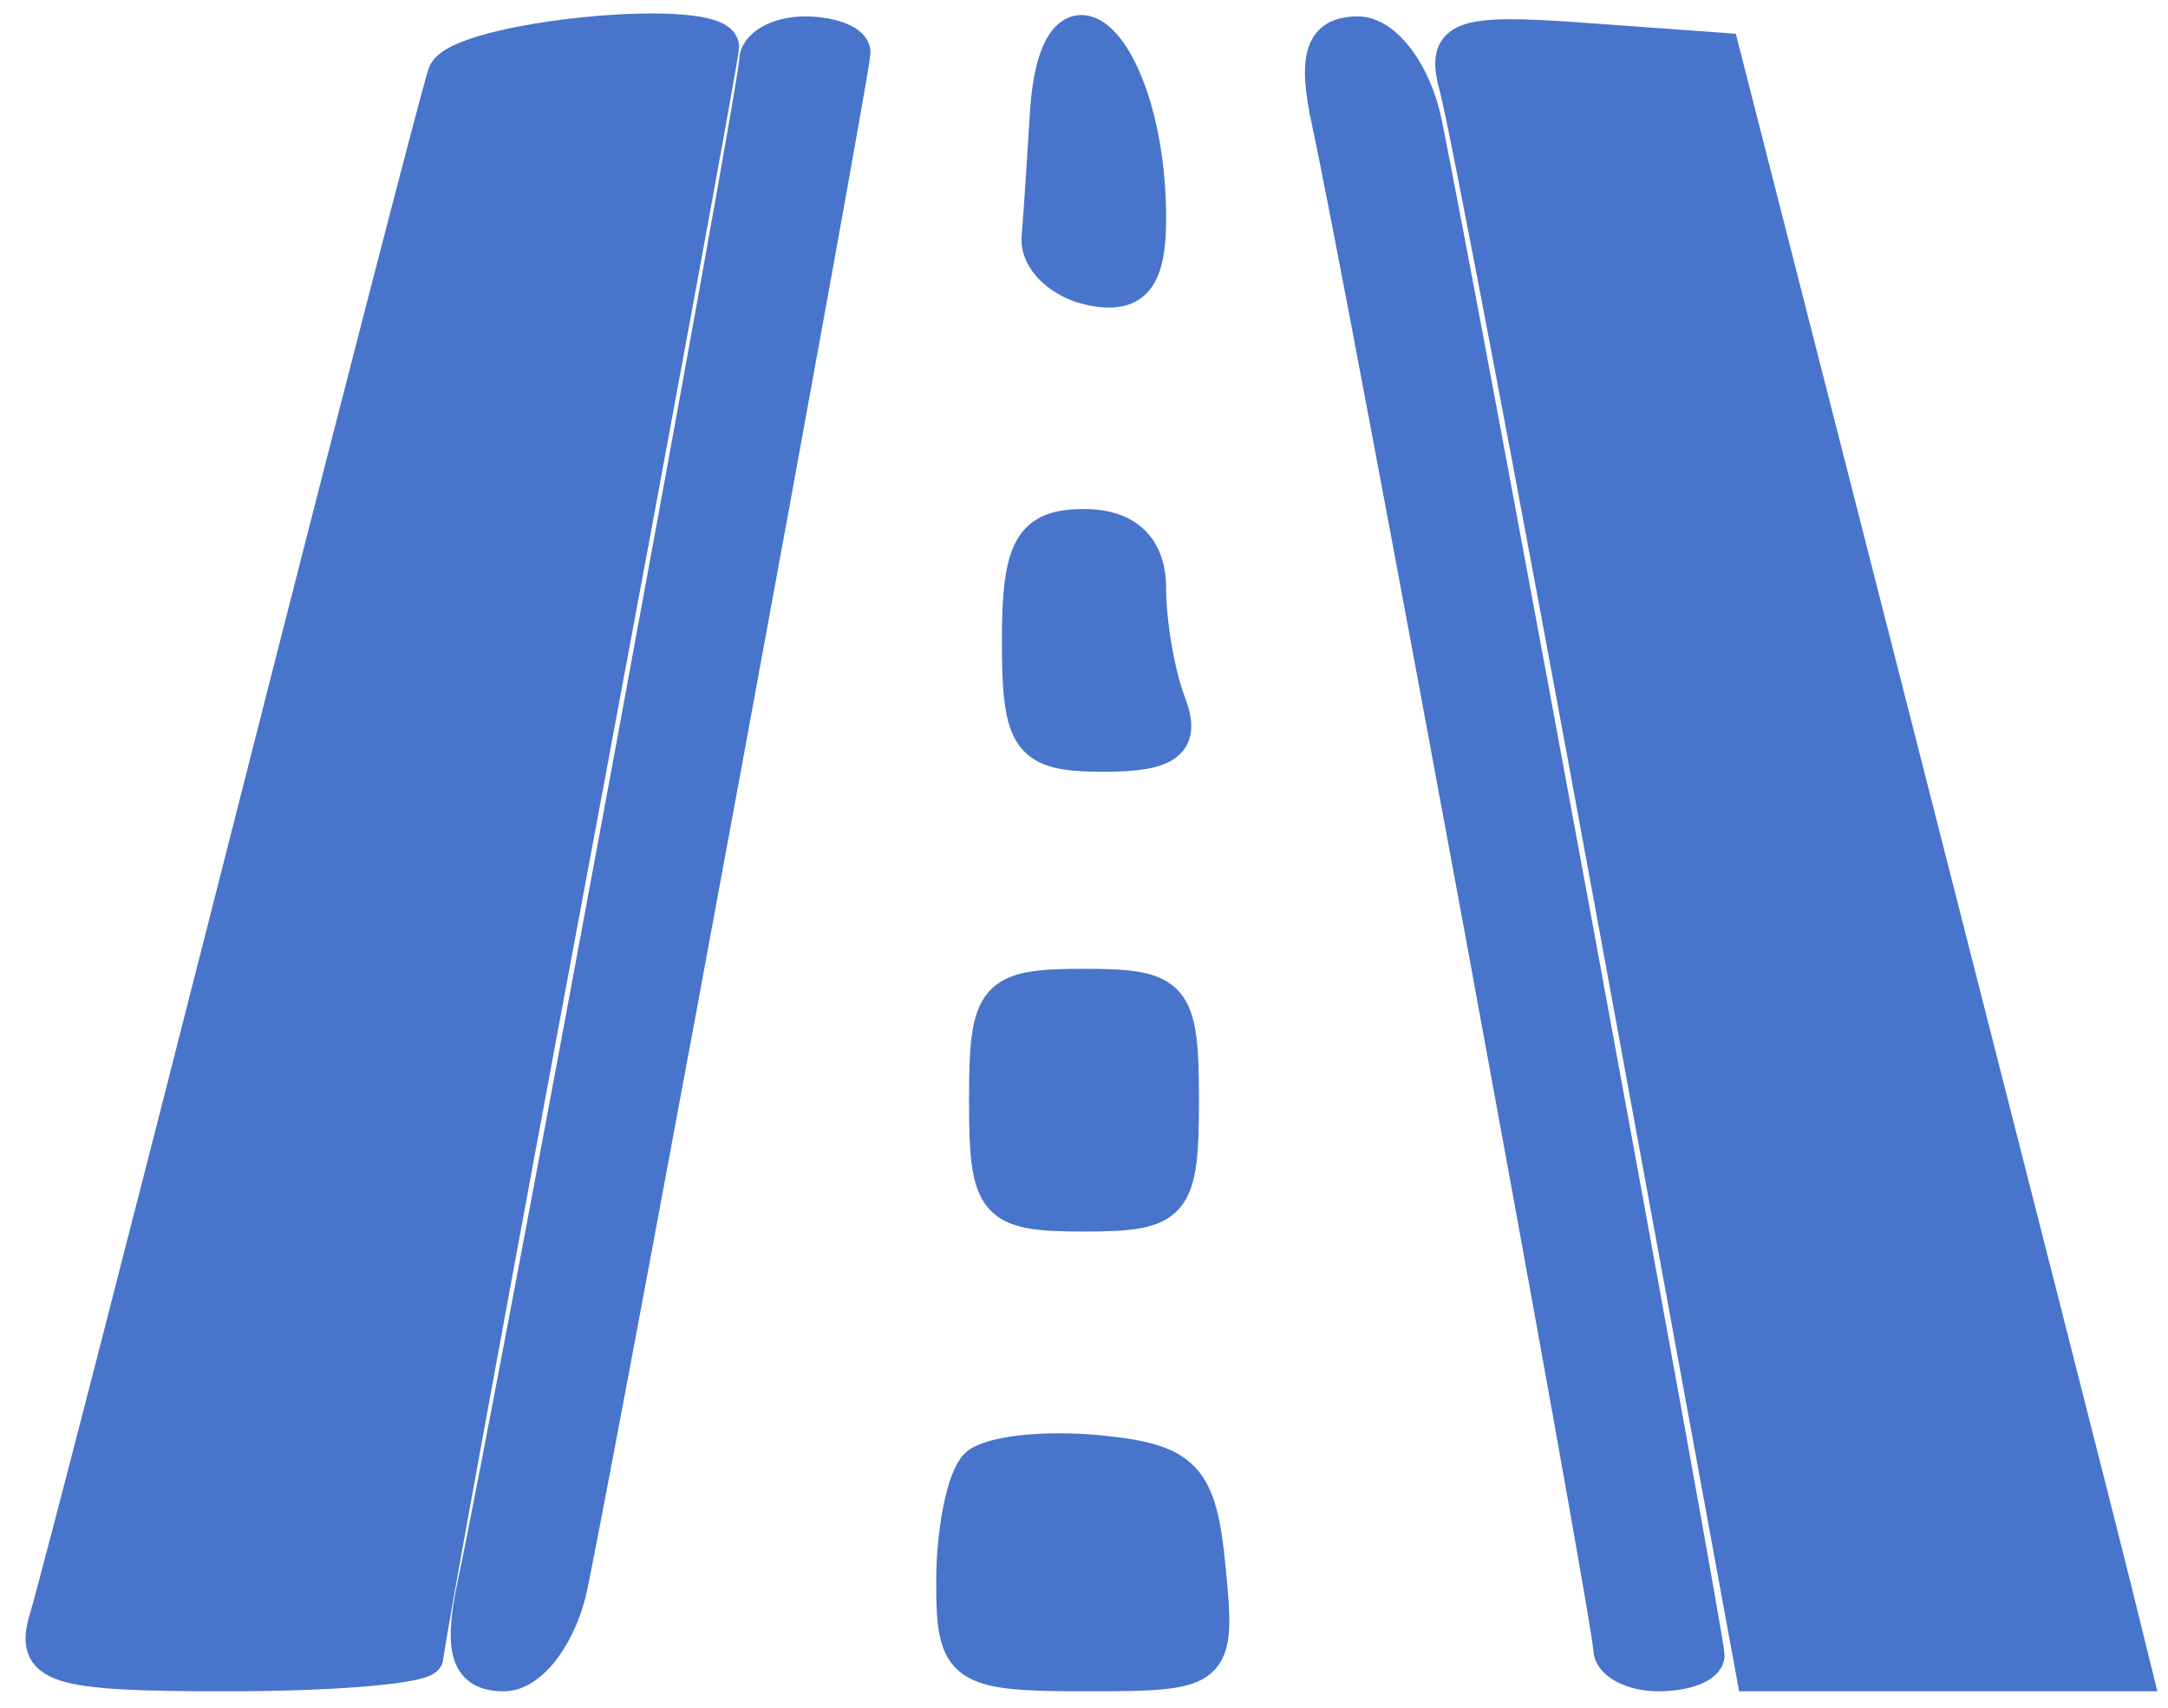 <?xml version="1.0" encoding="utf-8"?>
<!DOCTYPE svg PUBLIC "-//W3C//DTD SVG 20010904//EN" "http://www.w3.org/TR/2001/REC-SVG-20010904/DTD/svg10.dtd">
<svg version="1.0" xmlns="http://www.w3.org/2000/svg" width="66pt" height="52pt" viewBox="0 0 66 52" style="" preserveAspectRatio="xMidYMid meet">
<g fill="#4874CBFF" stroke="#4874CBFF">
<path d="M 13.521 2.250 C 13.293 2.938 10.592 13.400 7.519 25.500 C 4.446 37.600 1.692 48.288 1.399 49.250 C 0.931 50.783 1.618 51.000 6.933 51.000 C 10.270 51.000 13.000 50.758 13.000 50.462 C 13.000 50.166 15.025 39.109 17.500 25.891 C 19.975 12.673 22.000 1.665 22.000 1.429 C 22.000 0.343 13.895 1.128 13.521 2.250 "/></g>
<g fill="#4874CBFF" stroke="#4874CBFF">
<path d="M 44.324 2.688 C 44.598 3.685 46.743 14.963 49.091 27.750 L 53.360 51.000 59.199 51.000 L 65.038 51.000 64.359 48.250 C 63.986 46.738 61.153 35.600 58.064 23.500 L 52.448 1.500 48.137 1.188 C 44.384 0.917 43.890 1.111 44.324 2.688 "/></g>
<g fill="#4874CBFF" stroke="#4874CBFF">
<path d="M 23.000 1.857 C 23.000 2.678 15.630 42.540 14.423 48.250 C 13.992 50.286 14.230 51.000 15.341 51.000 C 16.175 51.000 17.089 49.779 17.400 48.250 C 18.534 42.672 26.000 2.169 26.000 1.595 C 26.000 1.268 25.325 1.000 24.500 1.000 C 23.675 1.000 23.000 1.386 23.000 1.857 "/></g>
<g fill="#4874CBFF" stroke="#4874CBFF">
<path d="M 40.439 3.750 C 41.462 8.448 49.000 49.348 49.000 50.197 C 49.000 50.639 49.675 51.000 50.500 51.000 C 51.325 51.000 52.000 50.732 52.000 50.405 C 52.000 49.831 44.534 9.328 43.400 3.750 C 43.089 2.221 42.175 1.000 41.341 1.000 C 40.226 1.000 39.995 1.706 40.439 3.750 "/></g>
<g fill="#4874CBFF" stroke="#4874CBFF">
<path d="M 29.714 44.619 C 29.321 45.012 29.000 46.608 29.000 48.167 C 29.000 50.813 29.268 51.000 33.063 51.000 C 37.045 51.000 37.120 50.935 36.813 47.750 C 36.543 44.946 36.084 44.459 33.464 44.203 C 31.794 44.039 30.107 44.227 29.714 44.619 "/></g>
<g fill="#4874CBFF" stroke="#4874CBFF">
<path d="M 30.000 33.500 C 30.000 36.722 30.238 37.000 33.000 37.000 C 35.762 37.000 36.000 36.722 36.000 33.500 C 36.000 30.278 35.762 30.000 33.000 30.000 C 30.238 30.000 30.000 30.278 30.000 33.500 "/></g>
<g fill="#4874CBFF" stroke="#4874CBFF">
<path d="M 31.000 19.500 C 31.000 22.605 31.294 23.000 33.607 23.000 C 35.573 23.000 36.065 22.611 35.607 21.418 C 35.273 20.548 35.000 18.973 35.000 17.918 C 35.000 16.667 34.305 16.000 33.000 16.000 C 31.381 16.000 31.000 16.667 31.000 19.500 "/></g>
<g fill="#4874CBFF" stroke="#4874CBFF">
<path d="M 31.850 3.500 C 31.768 4.875 31.655 6.556 31.600 7.236 C 31.545 7.916 32.288 8.624 33.250 8.810 C 34.539 9.058 35.000 8.490 35.000 6.655 C 35.000 1.440 32.145 -1.420 31.850 3.500 "/></g>
</svg>
